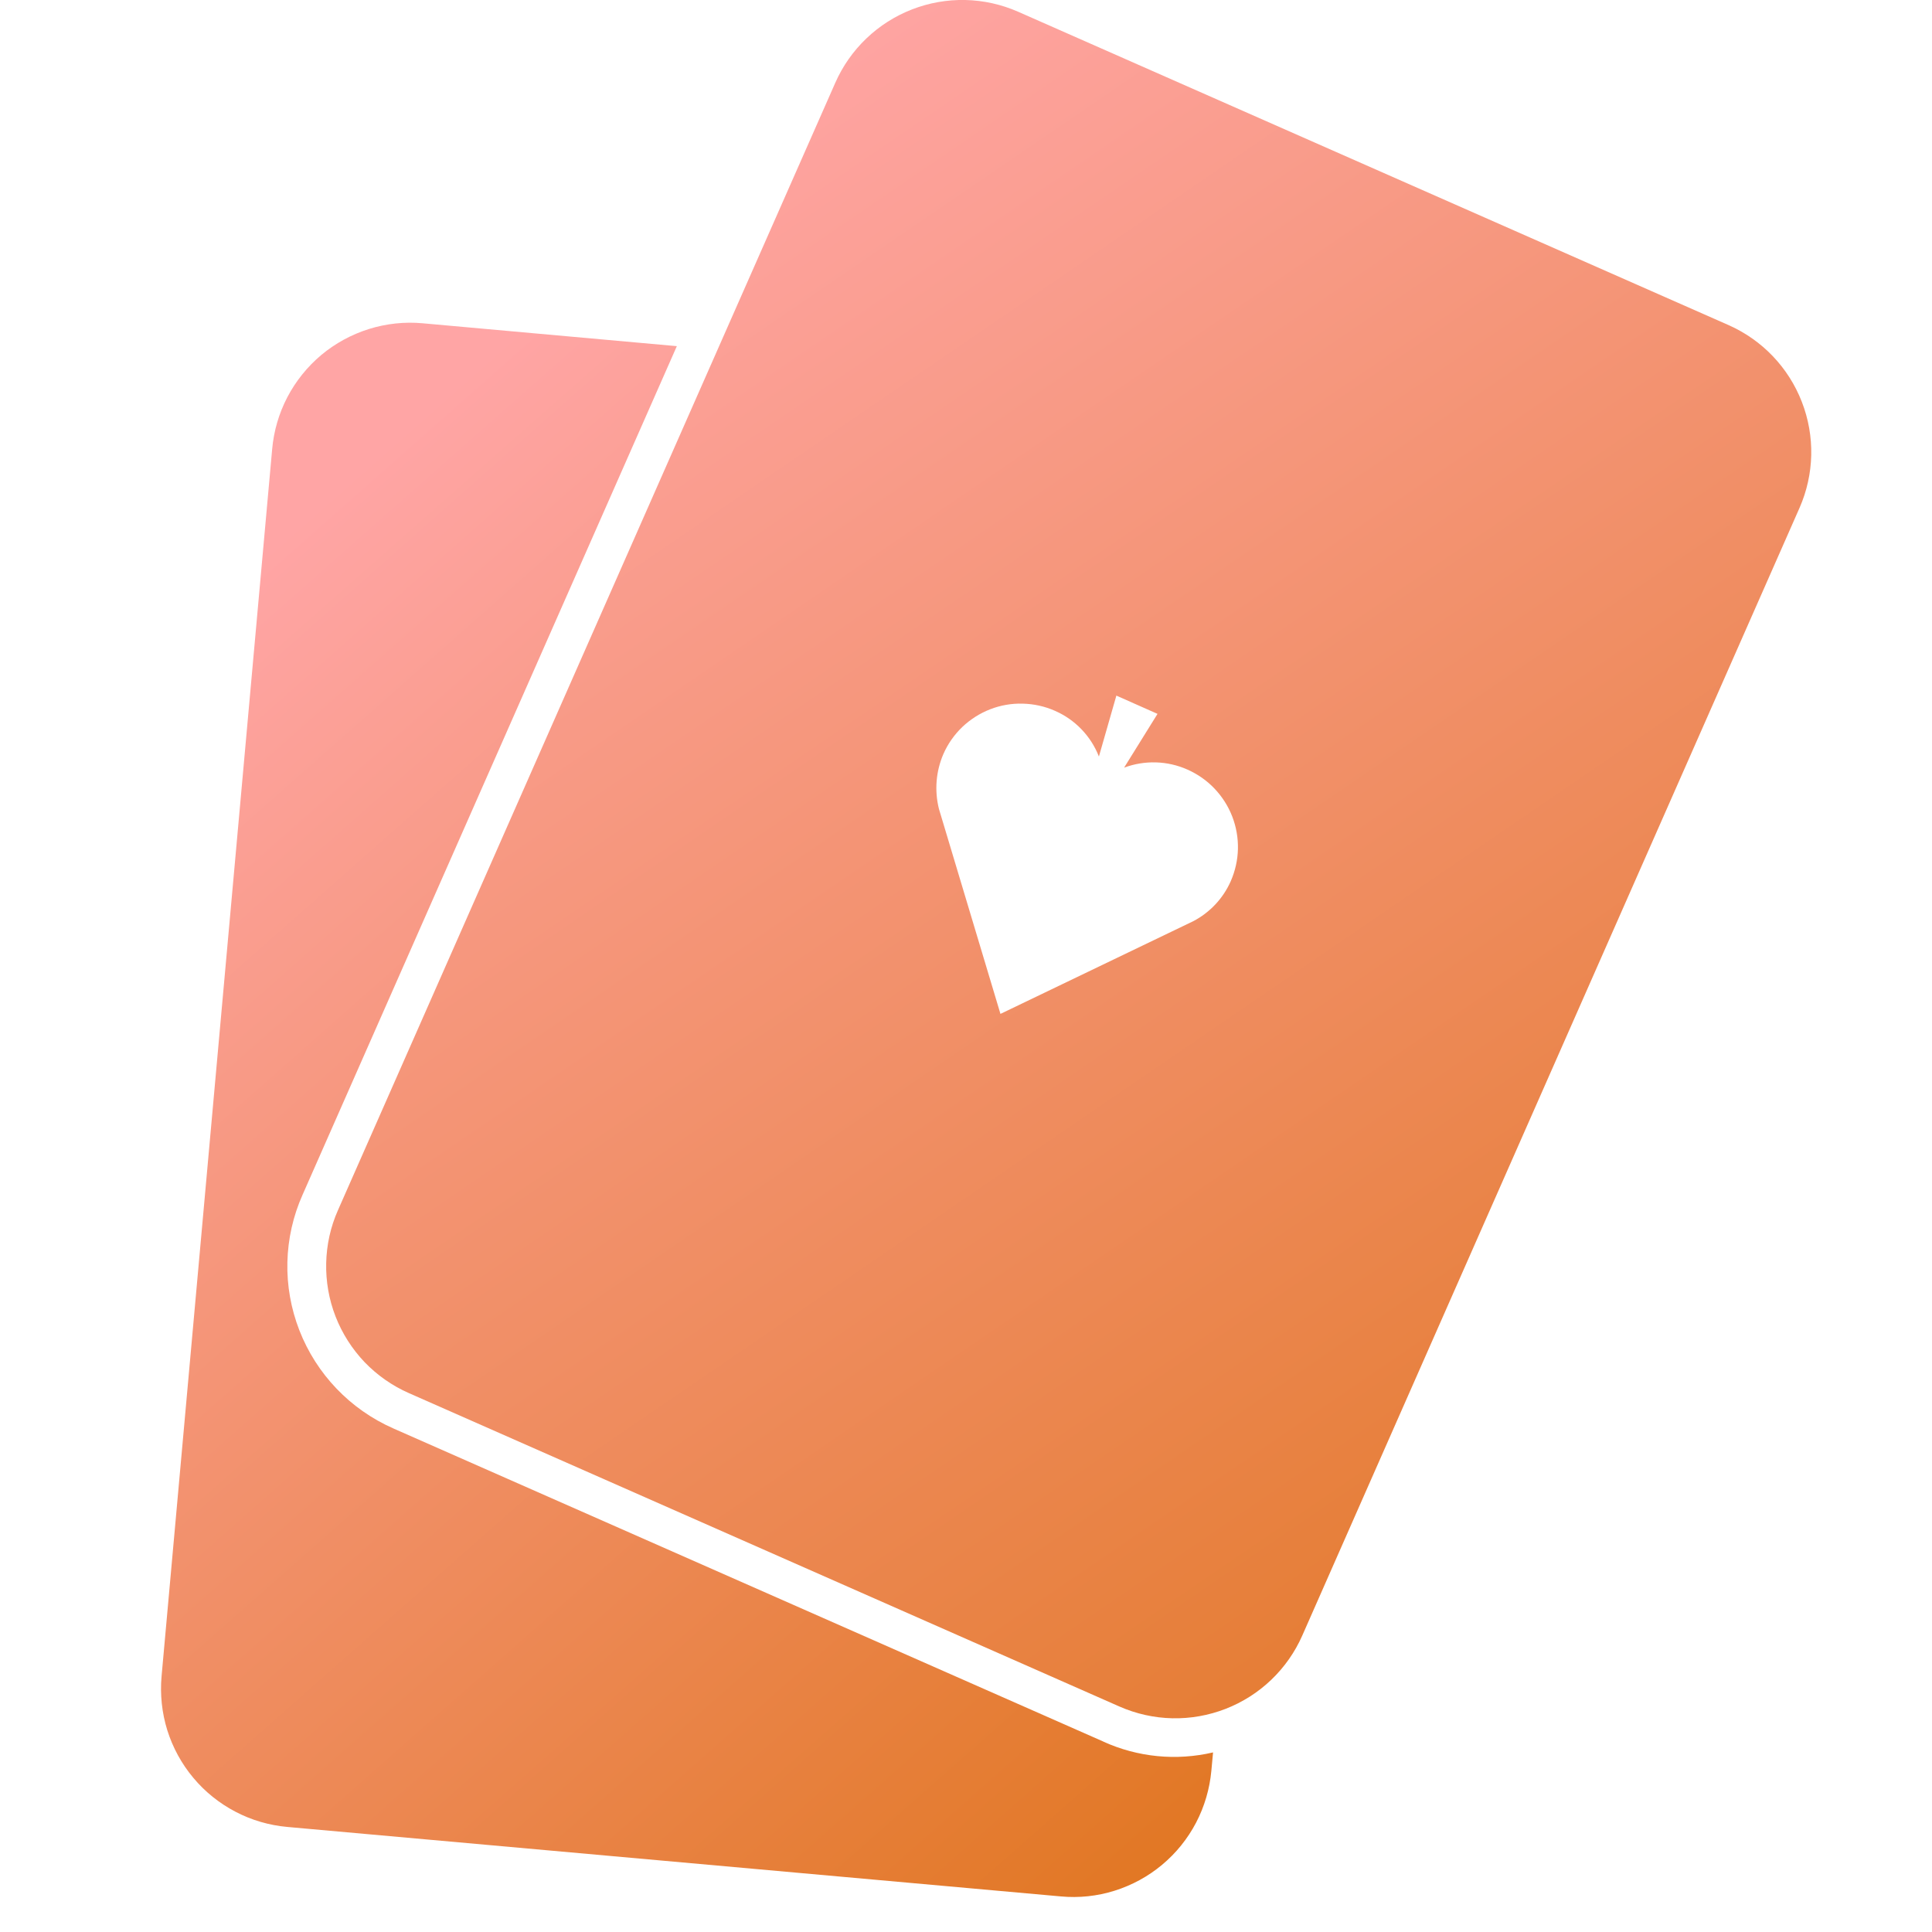 <svg width="24" height="24" viewBox="0 0 24 24" fill="none" xmlns="http://www.w3.org/2000/svg">
<path d="M13.71 21.636L4.885 17.744C4.35 17.508 3.931 17.07 3.719 16.526C3.614 16.256 3.563 15.969 3.57 15.679C3.577 15.39 3.641 15.105 3.759 14.841L8.408 4.3L5.252 4.016C5.026 3.995 4.799 4.02 4.583 4.087C4.367 4.155 4.166 4.264 3.992 4.409C3.818 4.555 3.675 4.733 3.57 4.933C3.465 5.134 3.401 5.354 3.381 5.579L2.007 20.824C1.987 21.049 2.011 21.277 2.078 21.493C2.146 21.709 2.255 21.91 2.401 22.084C2.546 22.258 2.724 22.401 2.925 22.506C3.125 22.611 3.345 22.675 3.57 22.695L13.178 23.558C13.403 23.579 13.63 23.555 13.846 23.487C14.062 23.419 14.263 23.31 14.436 23.165C14.61 23.02 14.753 22.842 14.858 22.642C14.963 22.441 15.027 22.222 15.048 21.996L15.069 21.769C14.612 21.876 14.133 21.829 13.706 21.635L13.71 21.636Z" fill="url(#paint0_linear_246_2040)"/>
<path d="M21.474 4.039L12.648 0.146C12.441 0.055 12.218 0.005 11.992 0C11.765 -0.005 11.54 0.035 11.329 0.117C11.118 0.199 10.925 0.322 10.762 0.478C10.598 0.635 10.467 0.822 10.376 1.029L4.198 15.034C4.106 15.241 4.057 15.464 4.052 15.691C4.047 15.917 4.086 16.142 4.168 16.353C4.25 16.564 4.373 16.757 4.529 16.921C4.686 17.084 4.873 17.215 5.08 17.306L13.906 21.199C14.113 21.29 14.336 21.34 14.562 21.345C14.789 21.35 15.014 21.31 15.225 21.228C15.436 21.146 15.629 21.023 15.792 20.867C15.956 20.71 16.087 20.523 16.178 20.316L22.354 6.31C22.538 5.892 22.549 5.418 22.383 4.992C22.218 4.566 21.891 4.224 21.474 4.039ZM14.822 11.444L12.428 12.595L11.664 10.049C11.607 9.822 11.626 9.582 11.719 9.367C11.774 9.241 11.854 9.127 11.954 9.031C12.054 8.936 12.172 8.861 12.3 8.811C12.429 8.761 12.566 8.737 12.704 8.741C12.842 8.744 12.979 8.774 13.105 8.83C13.355 8.939 13.552 9.144 13.651 9.398L13.868 8.641L14.379 8.868L13.964 9.536C14.219 9.441 14.502 9.449 14.751 9.56C14.877 9.616 14.992 9.696 15.087 9.796C15.182 9.896 15.257 10.013 15.307 10.142C15.357 10.271 15.381 10.408 15.378 10.546C15.375 10.684 15.344 10.82 15.289 10.946C15.194 11.161 15.029 11.336 14.822 11.444Z" fill="url(#paint1_linear_246_2040)"/>
<defs>
<linearGradient id="paint0_linear_246_2040" x1="6.522" y1="4.009" x2="21.019" y2="20.422" gradientUnits="userSpaceOnUse">
<stop stop-color="#FFA5A5"/>
<stop offset="1" stop-color="#DE7215"/>
</linearGradient>
<linearGradient id="paint1_linear_246_2040" x1="10.434" y1="-1.83879e-07" x2="25.286" y2="21.748" gradientUnits="userSpaceOnUse">
<stop stop-color="#FFA5A5"/>
<stop offset="1" stop-color="#DE7215"/>
</linearGradient>
</defs>
</svg>
